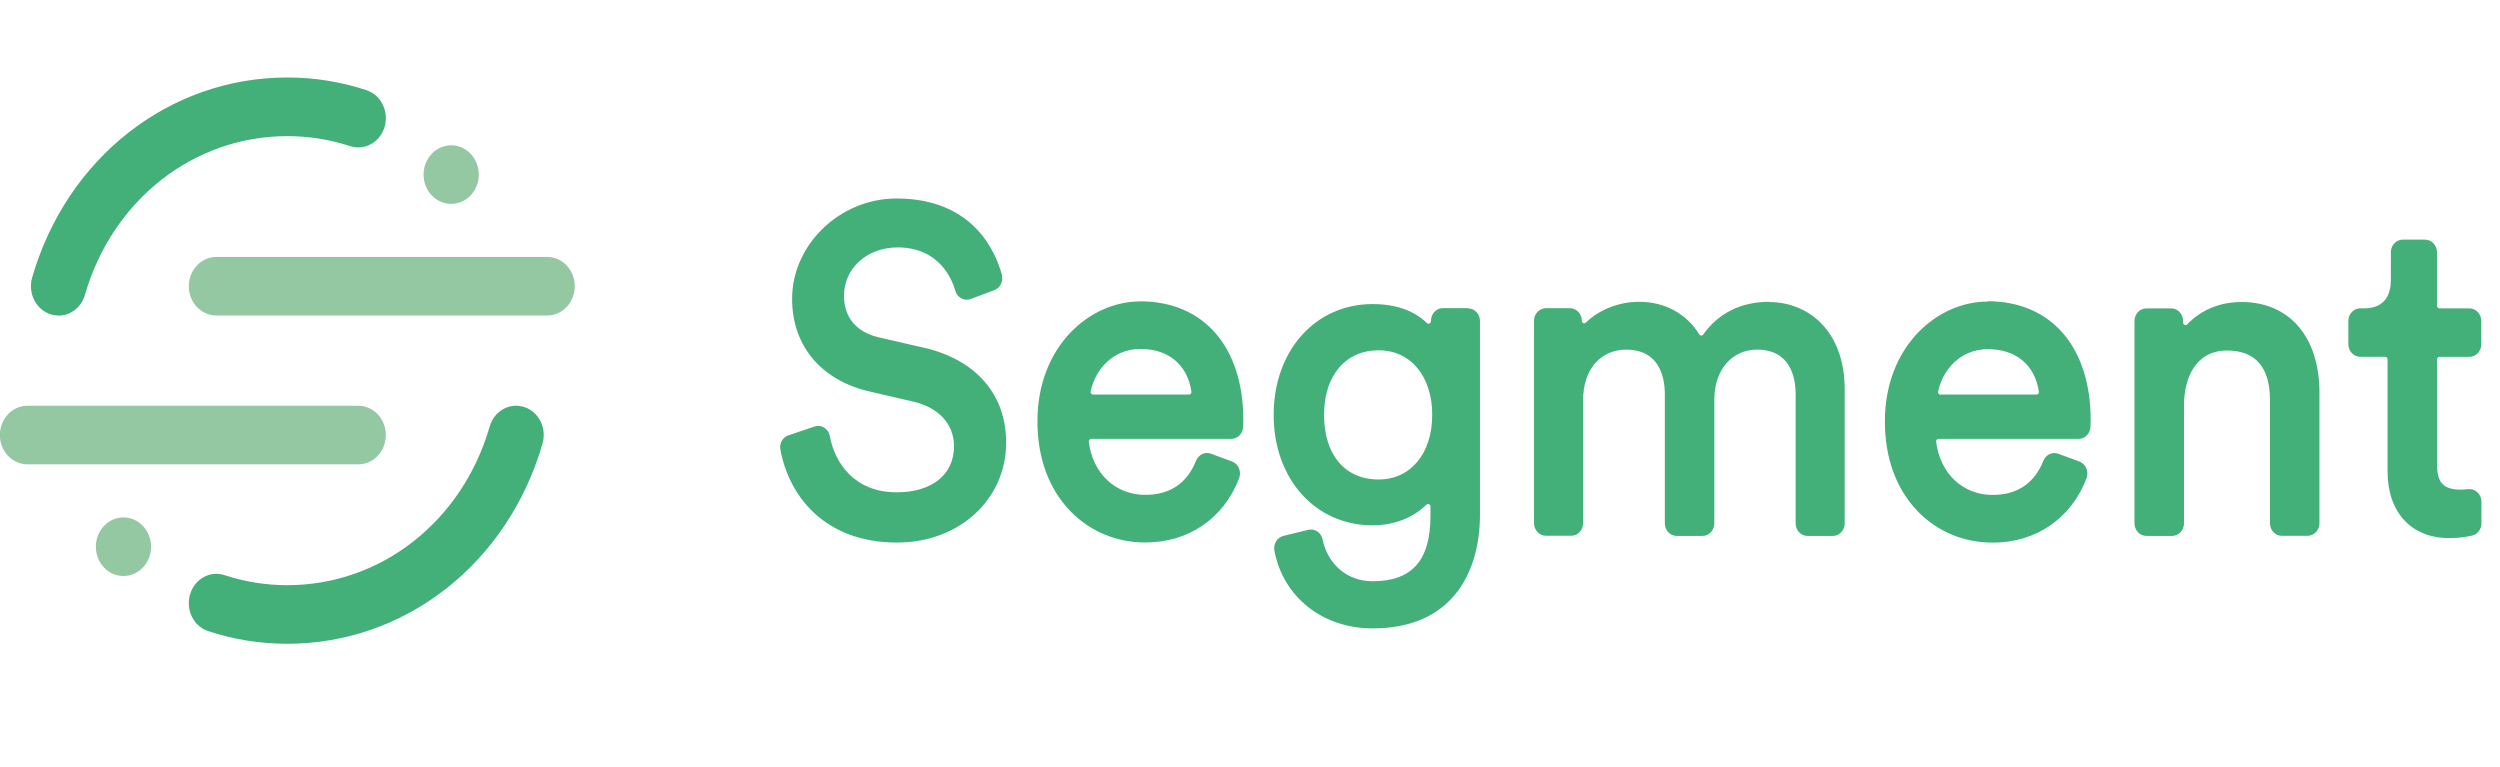 <svg width="163" height="50" viewBox="0 0 163 50" fill="none" xmlns="http://www.w3.org/2000/svg">
<g clip-path="url(#clip0_8_388)">
<path fill-rule="evenodd" clip-rule="evenodd" d="M60.259 22.678L57.314 22C55.84 21.66 55.029 20.696 55.029 19.283C55.029 17.486 56.532 16.131 58.525 16.131C61.283 16.131 62.098 18.285 62.282 18.946C62.341 19.165 62.485 19.352 62.678 19.454C62.867 19.557 63.079 19.572 63.281 19.497L64.834 18.916C65.02 18.846 65.174 18.703 65.264 18.516C65.355 18.329 65.374 18.113 65.32 17.911C64.919 16.417 63.448 12.941 58.457 12.941C54.763 12.941 51.645 15.94 51.645 19.489C51.645 22.541 53.532 24.794 56.694 25.525L59.501 26.174C61.191 26.551 62.201 27.645 62.201 29.096C62.201 30.949 60.766 32.099 58.453 32.099C55.735 32.099 54.426 30.209 54.106 28.437C54.086 28.323 54.043 28.215 53.98 28.119C53.918 28.024 53.837 27.944 53.743 27.884C53.649 27.825 53.544 27.787 53.435 27.774C53.326 27.76 53.216 27.772 53.112 27.807L51.406 28.385C51.227 28.443 51.074 28.569 50.977 28.739C50.88 28.909 50.845 29.111 50.88 29.306C51.411 32.243 53.684 35.375 58.484 35.375C62.541 35.375 65.6 32.572 65.6 28.858C65.6 25.721 63.648 23.467 60.245 22.669L60.259 22.678ZM77.683 25.534C77.692 25.596 77.665 25.644 77.647 25.663C77.632 25.683 77.613 25.698 77.591 25.709C77.57 25.72 77.546 25.726 77.523 25.725H71.268C71.243 25.725 71.219 25.719 71.196 25.708C71.174 25.696 71.154 25.679 71.139 25.658C71.125 25.641 71.114 25.62 71.109 25.598C71.103 25.576 71.103 25.552 71.107 25.529C71.393 24.146 72.511 22.751 74.365 22.751C76.186 22.751 77.425 23.787 77.679 25.526L77.683 25.534ZM74.341 19.652C71.047 19.652 67.641 22.574 67.641 27.468C67.641 29.827 68.37 31.842 69.751 33.288C71.031 34.63 72.779 35.37 74.674 35.37C77.495 35.37 79.781 33.806 80.789 31.188C80.87 30.973 80.866 30.734 80.778 30.524C80.735 30.422 80.673 30.331 80.595 30.255C80.517 30.18 80.426 30.123 80.326 30.087L78.949 29.58C78.765 29.513 78.564 29.522 78.385 29.606C78.207 29.689 78.065 29.841 77.987 30.031C77.394 31.516 76.278 32.265 74.671 32.265C72.727 32.265 71.247 30.876 70.99 28.807C70.987 28.784 70.989 28.76 70.996 28.738C71.002 28.715 71.013 28.695 71.029 28.678C71.047 28.654 71.087 28.616 71.15 28.616H80.278C80.687 28.616 81.029 28.277 81.052 27.844C81.061 27.706 81.065 27.553 81.065 27.402C81.065 22.618 78.487 19.647 74.338 19.647L74.341 19.652ZM89.883 31.264C87.692 31.264 86.328 29.65 86.328 27.053C86.328 24.493 87.723 22.839 89.883 22.839C91.976 22.839 93.381 24.53 93.381 27.051C93.381 29.569 91.975 31.262 89.883 31.262L89.883 31.264ZM95.724 20.091H94.073C93.645 20.091 93.296 20.46 93.296 20.936C93.296 20.97 93.287 21.003 93.269 21.031C93.252 21.059 93.227 21.081 93.197 21.094C93.166 21.108 93.103 21.127 93.046 21.07C92.196 20.245 90.999 19.826 89.491 19.826C85.755 19.826 83.043 22.868 83.043 27.055C83.043 31.224 85.755 34.251 89.491 34.251C90.873 34.251 92.124 33.769 93.015 32.895C93.073 32.838 93.136 32.852 93.168 32.867C93.19 32.876 93.267 32.919 93.267 33.024V33.626C93.267 36.539 92.065 37.897 89.491 37.897C87.858 37.897 86.575 36.823 86.229 35.162C86.184 34.947 86.062 34.766 85.887 34.65C85.712 34.534 85.5 34.497 85.297 34.545L83.676 34.941C83.477 34.991 83.304 35.123 83.195 35.306C83.086 35.49 83.05 35.712 83.094 35.925C83.674 38.942 86.246 40.971 89.488 40.971C91.904 40.971 93.745 40.191 94.96 38.651C95.963 37.378 96.494 35.611 96.494 33.541V20.927C96.494 20.474 96.147 20.106 95.72 20.106L95.724 20.091ZM115.357 19.678C113.53 19.678 112.044 20.41 111.058 21.799C111.041 21.824 111.018 21.845 110.992 21.859C110.966 21.872 110.936 21.879 110.907 21.877C110.885 21.877 110.864 21.871 110.845 21.86C110.826 21.849 110.81 21.832 110.799 21.812C109.972 20.456 108.545 19.678 106.884 19.678C105.562 19.678 104.292 20.171 103.398 21.032C103.376 21.056 103.348 21.072 103.317 21.078C103.286 21.084 103.255 21.079 103.227 21.065C103.199 21.053 103.176 21.032 103.159 21.006C103.143 20.979 103.135 20.948 103.137 20.916C103.137 20.463 102.788 20.095 102.361 20.095H100.792C100.365 20.095 100.018 20.463 100.018 20.916V34.109C100.018 34.562 100.367 34.931 100.794 34.931H102.445C102.873 34.931 103.219 34.56 103.219 34.107V26.065C103.219 24.11 104.344 22.797 106.023 22.797C108.219 22.797 108.547 24.624 108.547 25.713V34.121C108.547 34.575 108.894 34.942 109.321 34.942H111.001C111.428 34.942 111.775 34.573 111.775 34.119V26.036C111.775 24.128 112.918 22.796 114.551 22.796C116.749 22.796 117.076 24.625 117.076 25.713V34.122C117.076 34.575 117.422 34.943 117.85 34.943H119.501C119.929 34.943 120.275 34.573 120.275 34.12V25.415C120.275 21.462 117.805 19.694 115.357 19.694V19.678ZM126.521 25.737C126.496 25.737 126.472 25.731 126.449 25.719C126.427 25.708 126.407 25.691 126.392 25.671C126.378 25.653 126.368 25.633 126.363 25.611C126.358 25.589 126.358 25.566 126.362 25.544C126.648 24.159 127.766 22.765 129.622 22.765C131.442 22.765 132.682 23.801 132.935 25.539C132.944 25.601 132.916 25.649 132.899 25.668C132.883 25.686 132.864 25.7 132.843 25.71C132.822 25.72 132.799 25.725 132.776 25.725H126.521V25.737ZM129.594 19.663C126.3 19.663 122.894 22.587 122.894 27.48C122.894 29.841 123.623 31.855 125.003 33.303C126.281 34.645 128.026 35.38 129.925 35.38C132.742 35.38 135.028 33.814 136.041 31.192C136.122 30.977 136.117 30.739 136.027 30.529C135.937 30.319 135.775 30.166 135.573 30.089L134.196 29.584C133.813 29.444 133.39 29.642 133.234 30.034C132.64 31.515 131.524 32.269 129.917 32.269C127.973 32.269 126.493 30.876 126.236 28.807C126.233 28.784 126.234 28.759 126.241 28.737C126.247 28.714 126.258 28.693 126.272 28.675C126.29 28.651 126.331 28.615 126.394 28.615H135.524C135.934 28.615 136.274 28.276 136.298 27.843C136.306 27.705 136.312 27.552 136.312 27.399C136.312 22.615 133.733 19.64 129.584 19.64L129.594 19.663ZM146.14 19.693C144.743 19.693 143.518 20.198 142.599 21.154C142.578 21.177 142.551 21.192 142.521 21.198C142.492 21.204 142.461 21.201 142.434 21.188C142.406 21.175 142.382 21.153 142.365 21.126C142.348 21.098 142.339 21.066 142.339 21.033V20.928C142.339 20.474 141.991 20.107 141.564 20.107H139.944C139.516 20.107 139.168 20.474 139.168 20.928V34.118C139.168 34.572 139.515 34.941 139.942 34.941H141.62C142.048 34.941 142.397 34.571 142.397 34.117V26.417C142.397 24.694 143.132 22.853 145.2 22.853C147.058 22.853 148.002 23.943 148.002 26.093V34.114C148.002 34.568 148.348 34.936 148.776 34.936H150.454C150.881 34.936 151.229 34.563 151.229 34.11V25.621C151.229 21.963 149.277 19.691 146.14 19.691L146.14 19.693ZM159.05 23.266H161.007C161.434 23.266 161.781 22.896 161.781 22.443V20.927C161.781 20.474 161.434 20.106 161.007 20.106H159.05C159.029 20.106 159.008 20.102 158.989 20.093C158.97 20.085 158.953 20.073 158.938 20.057C158.924 20.041 158.912 20.023 158.904 20.003C158.896 19.982 158.892 19.961 158.892 19.939V16.447C158.892 15.993 158.543 15.624 158.116 15.624H156.658C156.23 15.624 155.884 15.993 155.884 16.447V18.251C155.884 19.096 155.579 20.105 154.134 20.105H153.886C153.458 20.105 153.112 20.473 153.112 20.927V22.44C153.112 22.894 153.459 23.262 153.886 23.262H155.51C155.598 23.262 155.668 23.333 155.668 23.429V30.72C155.668 33.413 157.213 35.084 159.699 35.084C160.392 35.084 160.931 34.979 161.191 34.917C161.542 34.831 161.789 34.501 161.789 34.114V32.711C161.788 32.596 161.765 32.482 161.721 32.376C161.677 32.271 161.612 32.176 161.531 32.099C161.45 32.022 161.355 31.964 161.251 31.928C161.148 31.893 161.038 31.881 160.93 31.893C160.755 31.912 160.584 31.923 160.451 31.923C159.322 31.923 158.899 31.484 158.899 30.305V23.429C158.899 23.337 158.971 23.263 159.056 23.263" fill="#43AF79"/>
<path fill-rule="evenodd" clip-rule="evenodd" d="M18.733 41.974C16.977 41.974 15.241 41.697 13.576 41.15C13.12 41 12.739 40.664 12.517 40.216C12.294 39.768 12.249 39.244 12.39 38.76C12.684 37.748 13.695 37.185 14.642 37.5C15.961 37.934 17.337 38.154 18.733 38.154C24.841 38.154 30.144 33.995 31.93 27.802C31.999 27.563 32.112 27.34 32.262 27.146C32.413 26.953 32.598 26.793 32.806 26.675C33.015 26.558 33.244 26.485 33.479 26.461C33.714 26.438 33.952 26.463 34.178 26.537C35.128 26.843 35.662 27.912 35.372 28.92C33.12 36.727 26.433 41.974 18.733 41.974Z" fill="#43AF79"/>
<path fill-rule="evenodd" clip-rule="evenodd" d="M3.816 20.572C3.535 20.572 3.257 20.502 3.006 20.368C2.754 20.233 2.536 20.038 2.369 19.798C2.201 19.558 2.09 19.279 2.042 18.985C1.994 18.69 2.013 18.388 2.095 18.102C4.347 10.296 11.034 5.052 18.733 5.052C20.491 5.052 22.226 5.329 23.89 5.877C24.116 5.952 24.326 6.072 24.507 6.233C24.689 6.393 24.84 6.589 24.95 6.811C25.06 7.033 25.128 7.276 25.15 7.526C25.171 7.776 25.147 8.027 25.077 8.267C25.007 8.507 24.893 8.73 24.742 8.923C24.591 9.116 24.406 9.275 24.197 9.392C23.987 9.509 23.759 9.581 23.523 9.604C23.288 9.627 23.05 9.6 22.824 9.526C21.506 9.096 20.129 8.876 18.733 8.876C12.627 8.876 7.323 13.035 5.537 19.228C5.424 19.619 5.196 19.961 4.887 20.204C4.577 20.447 4.202 20.579 3.817 20.579" fill="#43AF79"/>
<path fill-rule="evenodd" clip-rule="evenodd" d="M23.358 30.275H1.792C0.797 30.275 -0.008 29.42 -0.008 28.365C-0.008 27.309 0.797 26.455 1.792 26.455H23.358C24.352 26.455 25.157 27.309 25.157 28.365C25.157 29.42 24.352 30.275 23.358 30.275Z" fill="#93C8A2"/>
<path fill-rule="evenodd" clip-rule="evenodd" d="M35.675 20.571H14.11C13.116 20.571 12.31 19.717 12.31 18.661C12.31 17.606 13.116 16.752 14.11 16.752H35.675C36.67 16.752 37.475 17.606 37.475 18.661C37.475 19.717 36.67 20.571 35.675 20.571Z" fill="#93C8A2"/>
<path fill-rule="evenodd" clip-rule="evenodd" d="M31.217 11.383C31.217 11.89 31.027 12.376 30.69 12.734C30.352 13.092 29.894 13.293 29.417 13.293C28.94 13.293 28.482 13.092 28.144 12.734C27.807 12.376 27.617 11.89 27.617 11.383C27.617 10.877 27.807 10.391 28.144 10.033C28.482 9.675 28.94 9.473 29.417 9.473C29.894 9.473 30.352 9.675 30.69 10.033C31.027 10.391 31.217 10.877 31.217 11.383ZM9.849 35.646C9.849 36.152 9.66 36.638 9.322 36.996C8.985 37.354 8.527 37.556 8.05 37.556C7.572 37.556 7.114 37.354 6.777 36.996C6.439 36.638 6.25 36.152 6.25 35.646C6.25 35.139 6.439 34.653 6.777 34.295C7.114 33.937 7.572 33.736 8.05 33.736C8.527 33.736 8.985 33.937 9.322 34.295C9.66 34.653 9.849 35.139 9.849 35.646Z" fill="#93C8A2"/>
</g>
<defs>
<clipPath id="clip0_8_388">
<rect width="162.212" height="48.315" fill="white" transform="translate(-0.008 0.705)"/>
</clipPath>
</defs>
</svg>

